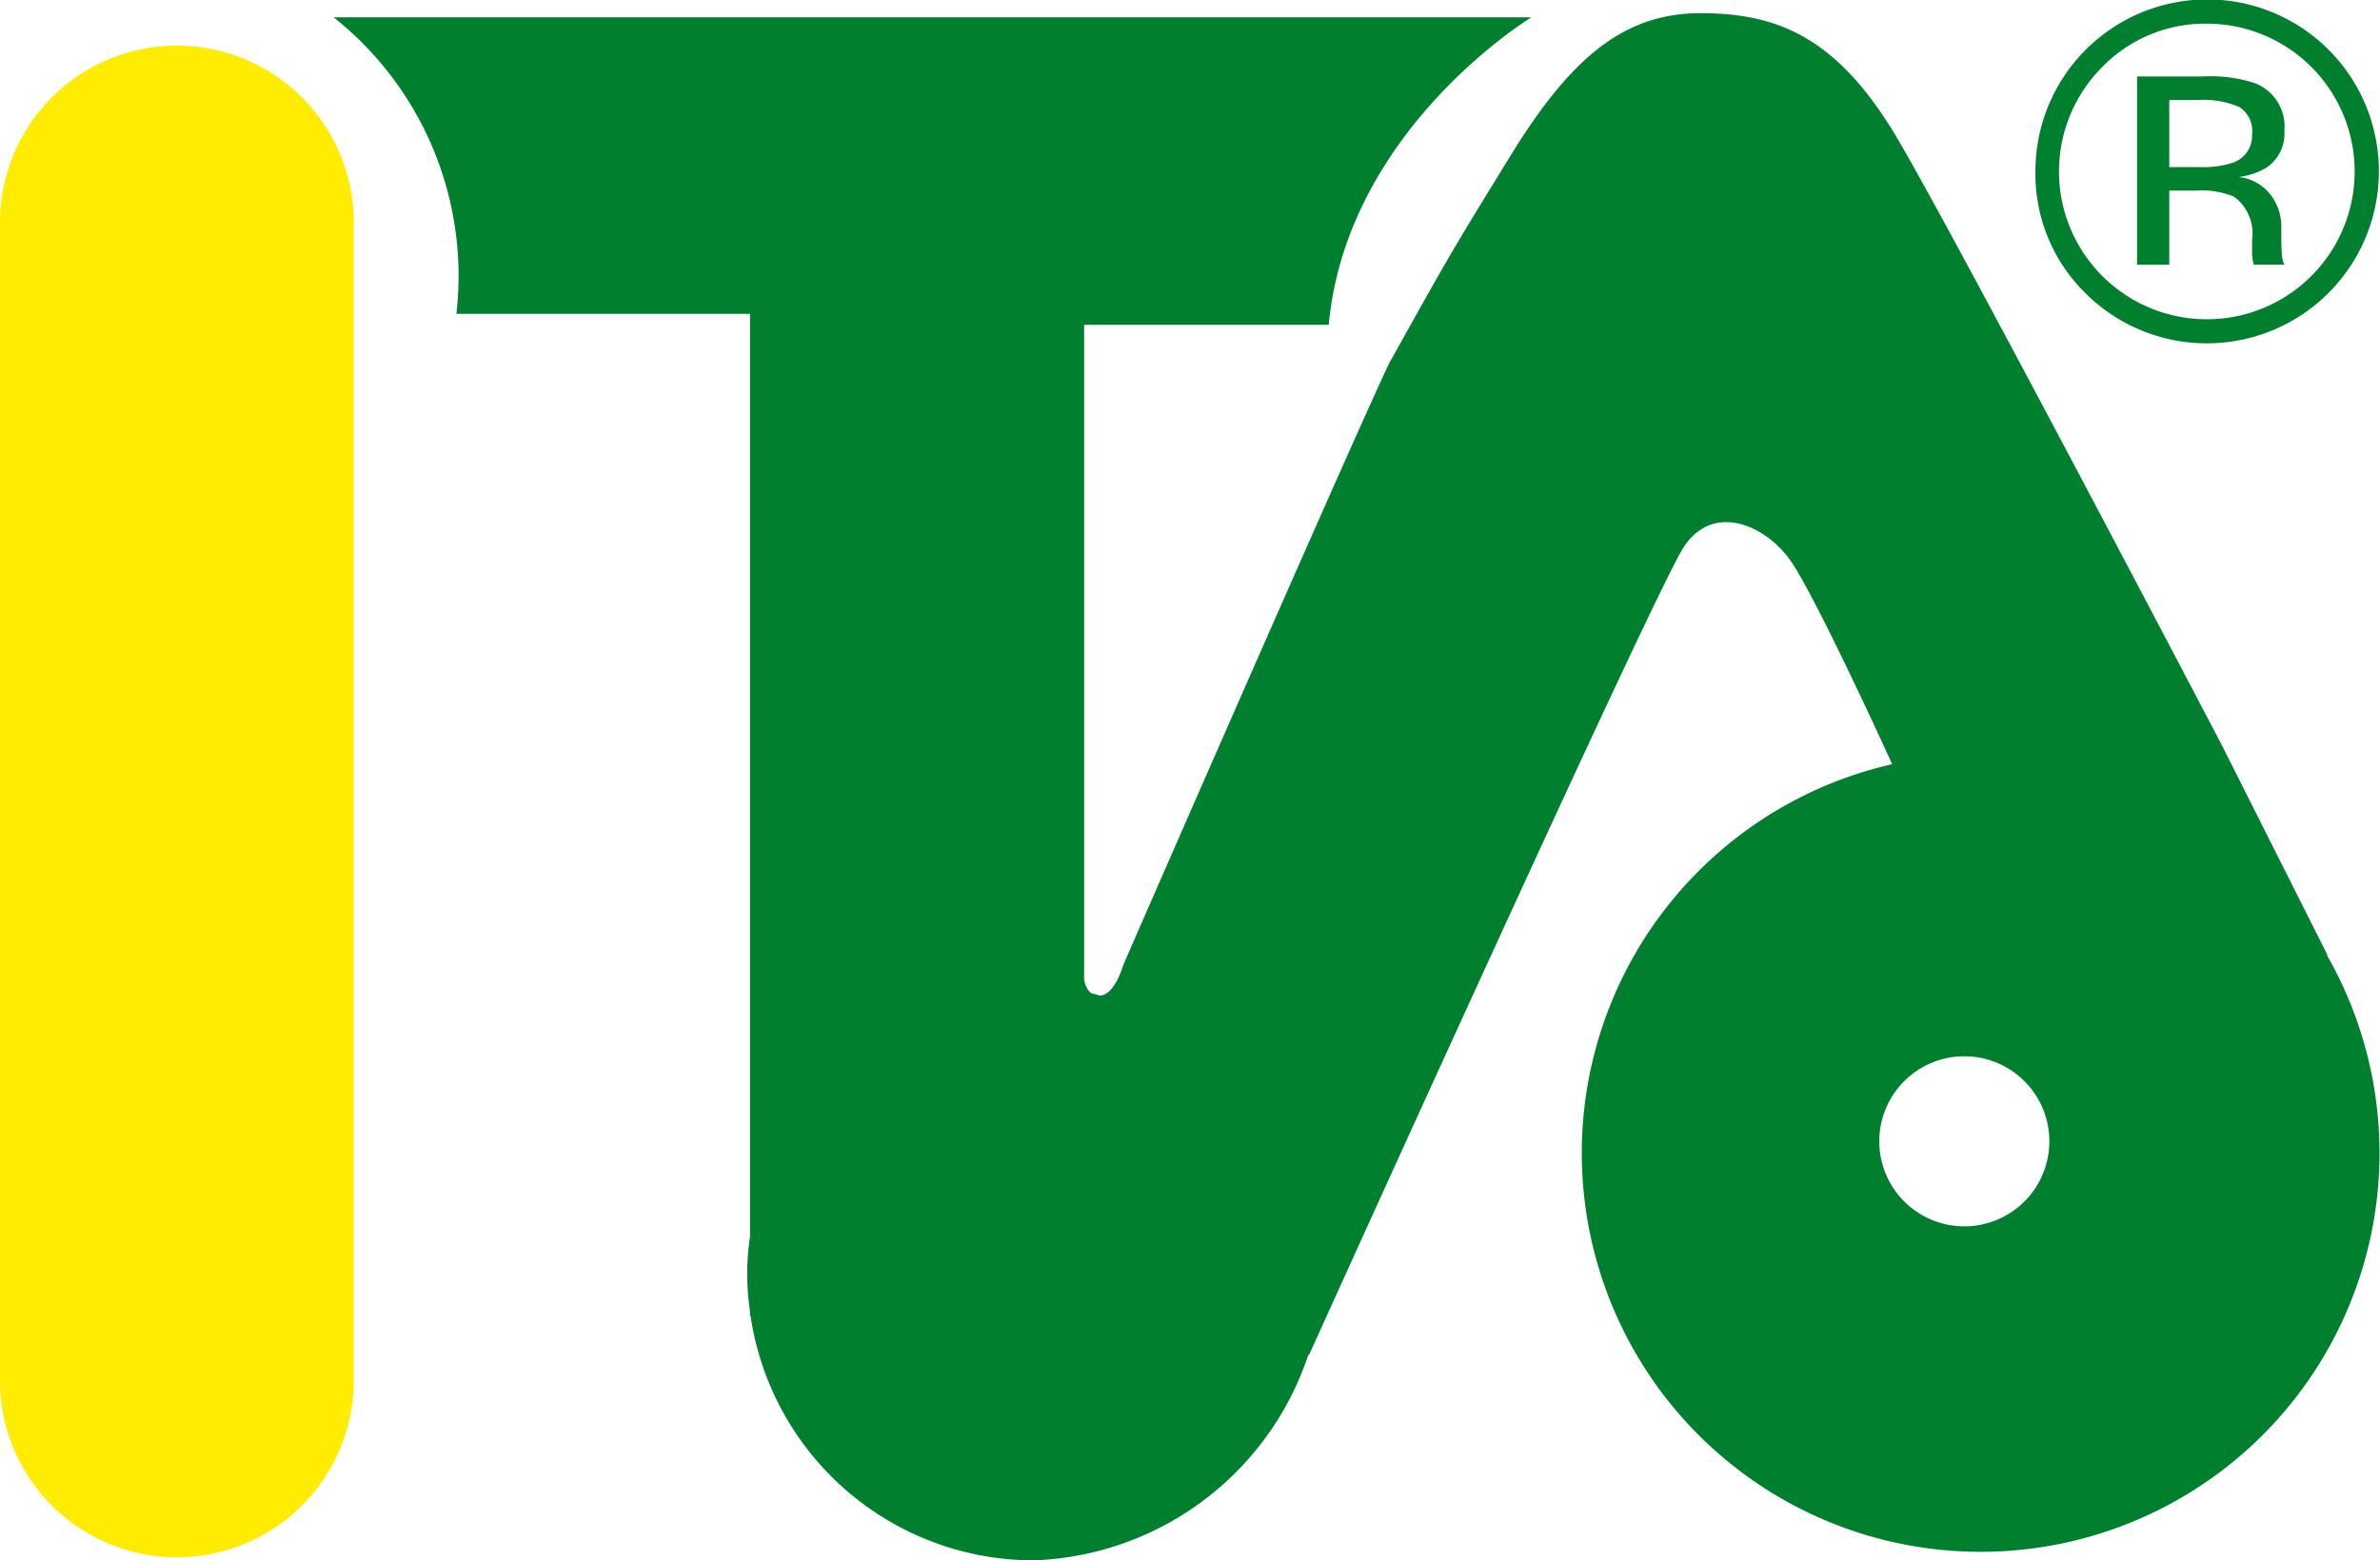 <svg xmlns="http://www.w3.org/2000/svg" width="46.543" height="30.515" viewBox="0 0 46.543 30.515">
  <g id="Group_438" data-name="Group 438" transform="translate(-143.775 -230.531)">
    <path id="Path_10" data-name="Path 10" d="M150.693,259.727a3.459,3.459,0,0,1-6.918,0V237.076a3.459,3.459,0,0,1,6.918,0Z" transform="translate(0 -2.194)" fill="#ffec00"/>
    <path id="Path_11" data-name="Path 11" d="M205.334,249.839l-2.059-4.092s-5.167-9.869-6.343-11.864-2.351-2.461-3.854-2.461-2.541.874-3.717,2.787c-1.217,1.978-1.208,1.972-2.381,4.074-.873,1.859-5.192,11.755-5.192,11.755s-.159.574-.448.6c-.06-.014-.118-.034-.178-.045a.416.416,0,0,1-.14-.3V237.517h4.784c.354-3.826,3.962-6.014,3.962-6.014H166.346a6.455,6.455,0,0,1,2.4,5.8h5.742v18.049a4.966,4.966,0,0,0,0,1.461v.09h.011a5.6,5.6,0,0,0,5.537,4.781,5.874,5.874,0,0,0,5.37-4.018h.015s6.751-14.923,7.326-15.8,1.583-.438,2.077.246c.444.617,1.75,3.446,2,4a7.8,7.8,0,1,0,8.5,3.731Zm-7.1,5.312a1.663,1.663,0,1,1,1.664-1.662A1.663,1.663,0,0,1,198.23,255.151Z" transform="translate(-16.046 -0.633)" fill="#00802f"/>
    <path id="Path_12" data-name="Path 12" d="M284.827,230.994a2.891,2.891,0,1,1-2.048.847A2.807,2.807,0,0,1,284.827,230.994Zm3.361,2.884a3.358,3.358,0,0,0-6.716,0,3.264,3.264,0,0,0,.973,2.383,3.364,3.364,0,0,0,5.743-2.383Zm-2.48-.725a.556.556,0,0,1-.39.565,1.837,1.837,0,0,1-.629.081h-.6v-1.312h.567a1.766,1.766,0,0,1,.8.136A.548.548,0,0,1,285.708,233.153Zm-2.249-1.127v3.683h.63v-1.45h.524a1.659,1.659,0,0,1,.739.117.892.892,0,0,1,.357.845v.291l.014.117a3.993,3.993,0,0,0,.018.079h.6l-.021-.047a.567.567,0,0,1-.031-.192c-.006-.1-.009-.19-.009-.273v-.271a1.017,1.017,0,0,0-.2-.571.906.906,0,0,0-.633-.361,1.387,1.387,0,0,0,.535-.178.8.8,0,0,0,.358-.725.909.909,0,0,0-.573-.931,2.8,2.8,0,0,0-1.012-.133Z" transform="translate(-97.892)" fill="#00802f"/>
  </g>
</svg>
